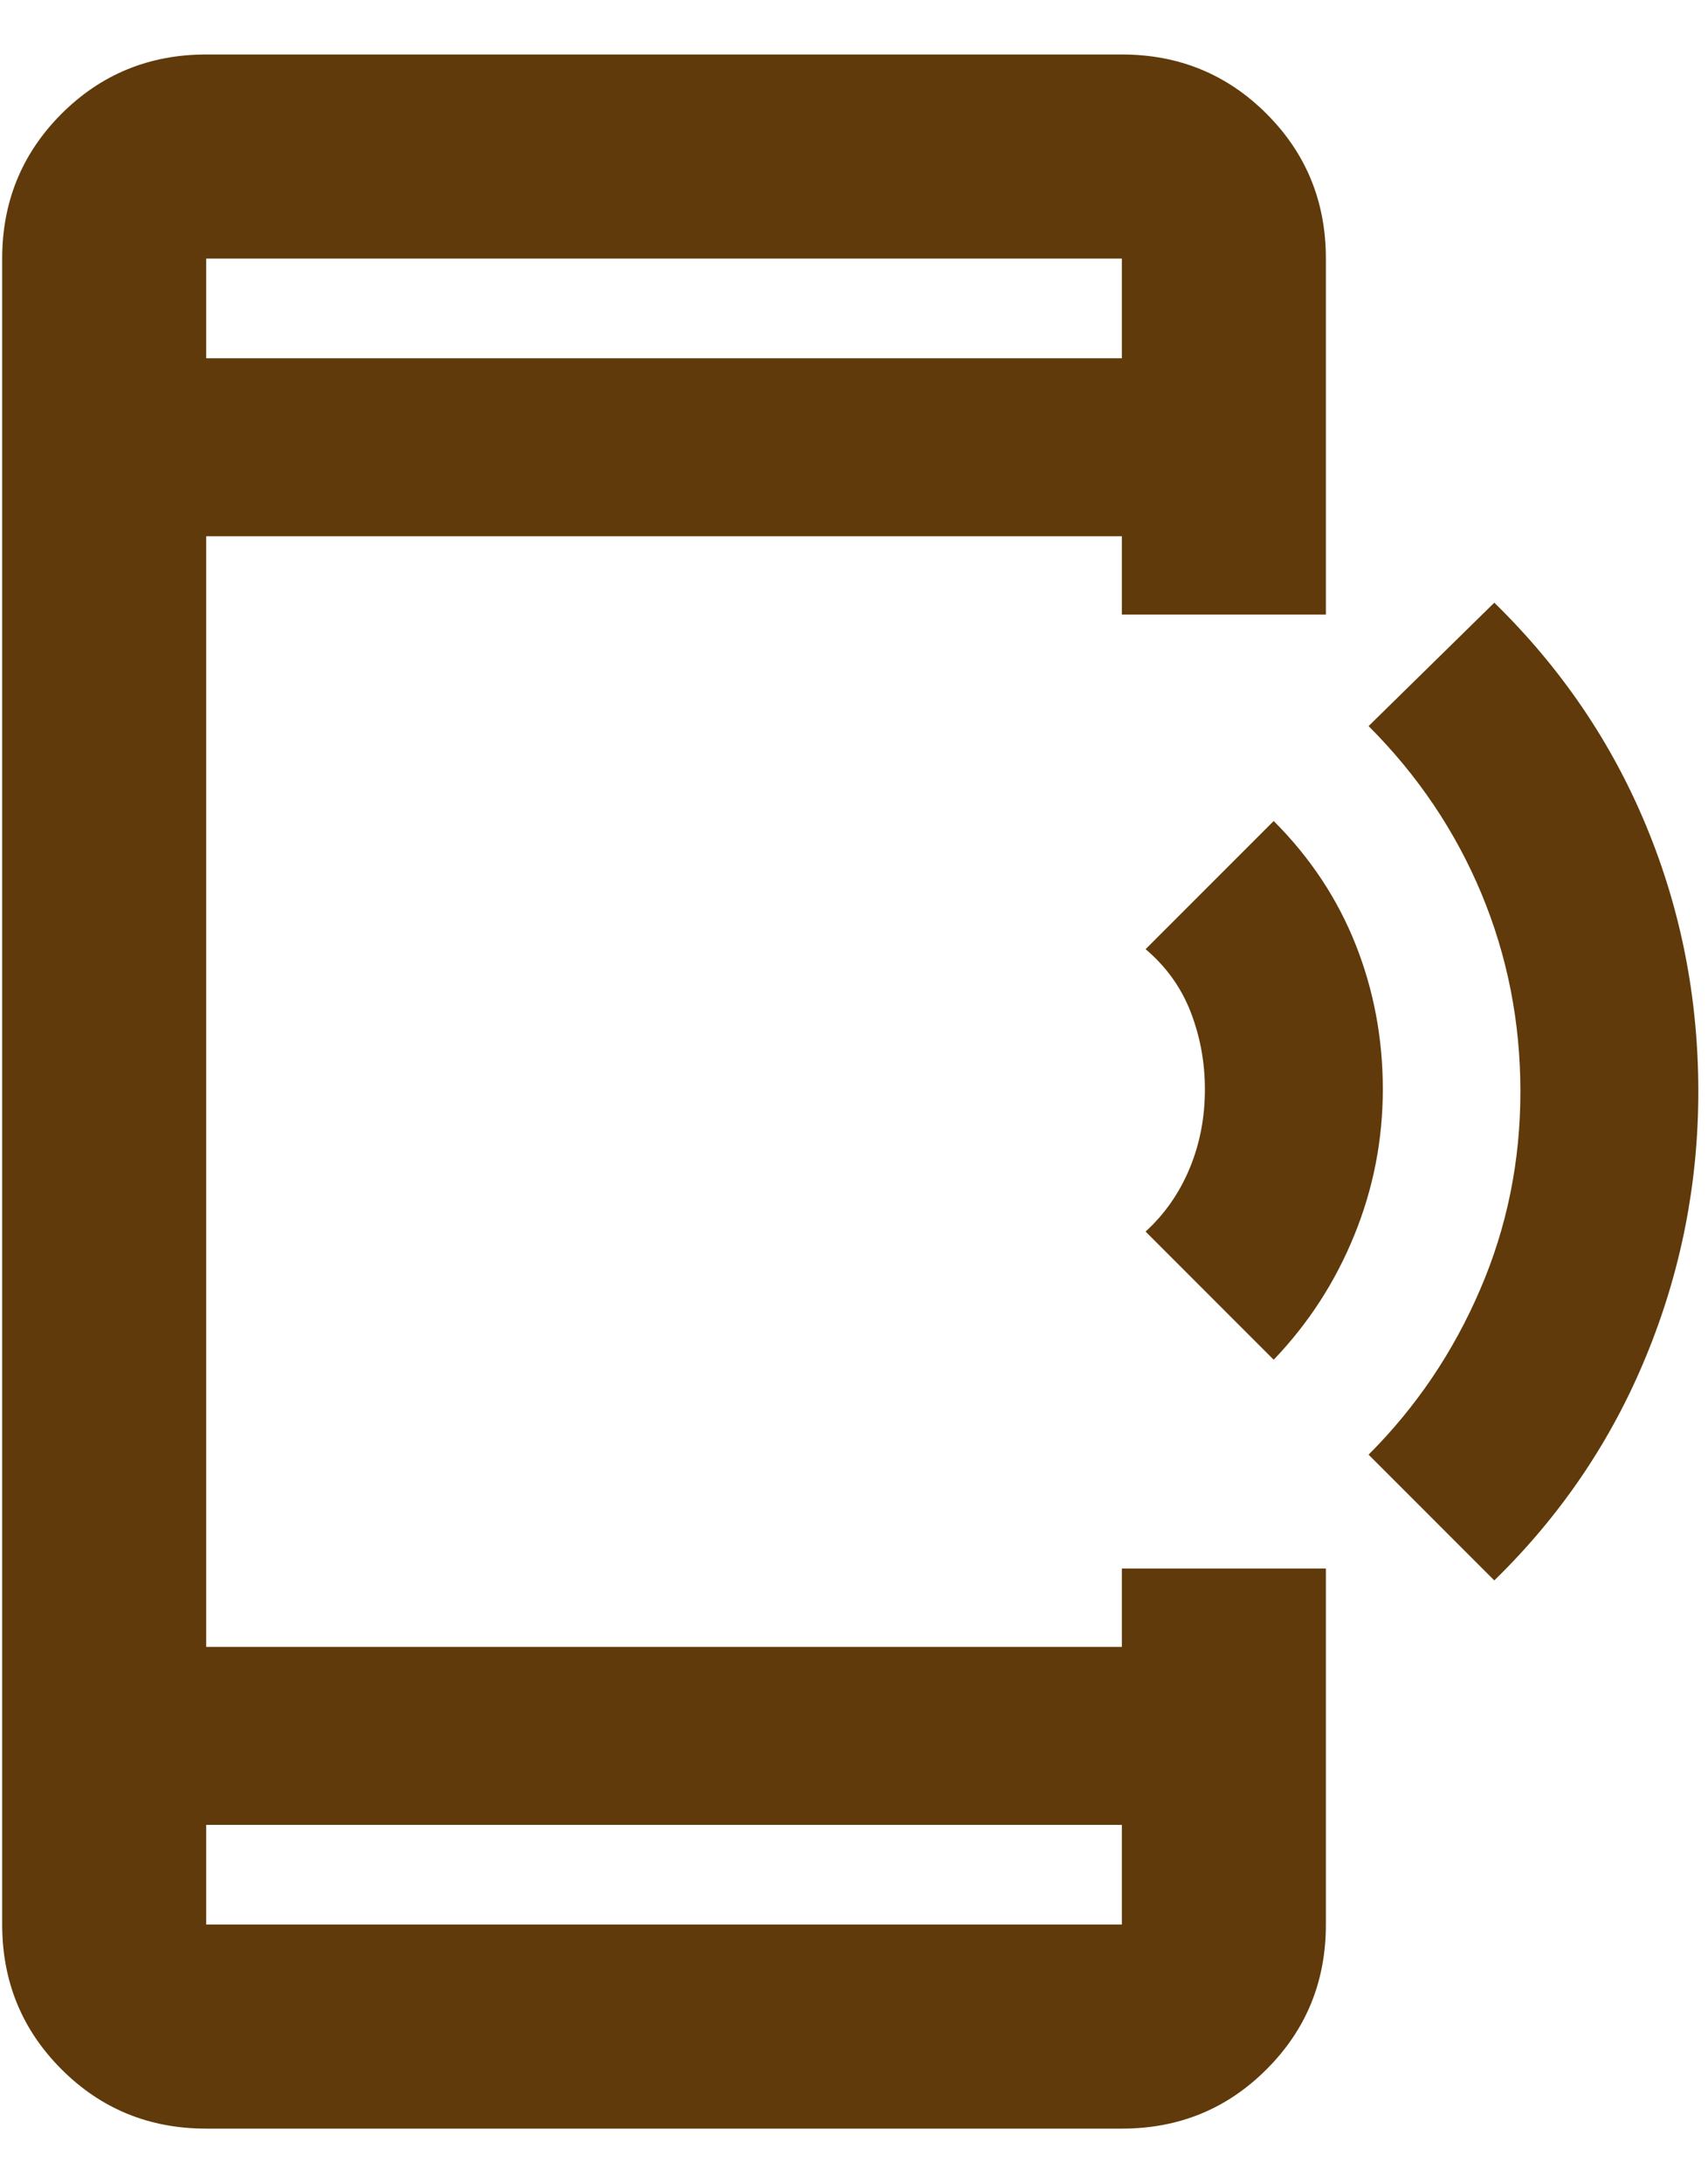 <svg width="18" height="23" viewBox="0 0 18 23" fill="none" xmlns="http://www.w3.org/2000/svg">
<path d="M15.748 16.649L14.423 15.324C14.923 14.824 15.315 14.245 15.598 13.586C15.882 12.928 16.023 12.233 16.023 11.499C16.023 10.766 15.886 10.07 15.611 9.411C15.336 8.753 14.94 8.166 14.423 7.649L15.748 6.349C16.448 7.033 16.982 7.816 17.348 8.699C17.715 9.583 17.898 10.516 17.898 11.499C17.898 12.466 17.715 13.395 17.348 14.286C16.982 15.178 16.448 15.966 15.748 16.649ZM13.423 14.324L12.073 12.974C12.273 12.791 12.428 12.57 12.536 12.311C12.644 12.053 12.698 11.774 12.698 11.474C12.698 11.191 12.648 10.92 12.548 10.661C12.448 10.403 12.29 10.183 12.073 9.999L13.423 8.649C13.807 9.033 14.094 9.466 14.286 9.949C14.478 10.433 14.573 10.941 14.573 11.474C14.573 12.008 14.473 12.52 14.273 13.011C14.073 13.503 13.79 13.941 13.423 14.324ZM2.173 22.424C1.573 22.424 1.065 22.216 0.648 21.799C0.232 21.383 0.023 20.874 0.023 20.274V2.724C0.023 2.124 0.232 1.616 0.648 1.199C1.065 0.783 1.573 0.574 2.173 0.574H11.823C12.423 0.574 12.932 0.783 13.348 1.199C13.765 1.616 13.973 2.124 13.973 2.724V6.474H11.823V5.649H2.173V17.349H11.823V16.524H13.973V20.274C13.973 20.874 13.765 21.383 13.348 21.799C12.932 22.216 12.423 22.424 11.823 22.424H2.173ZM2.173 19.224V20.274H11.823V19.224H2.173ZM2.173 3.774H11.823V2.724H2.173V3.774Z" fill="#603A0A"/>
</svg>
